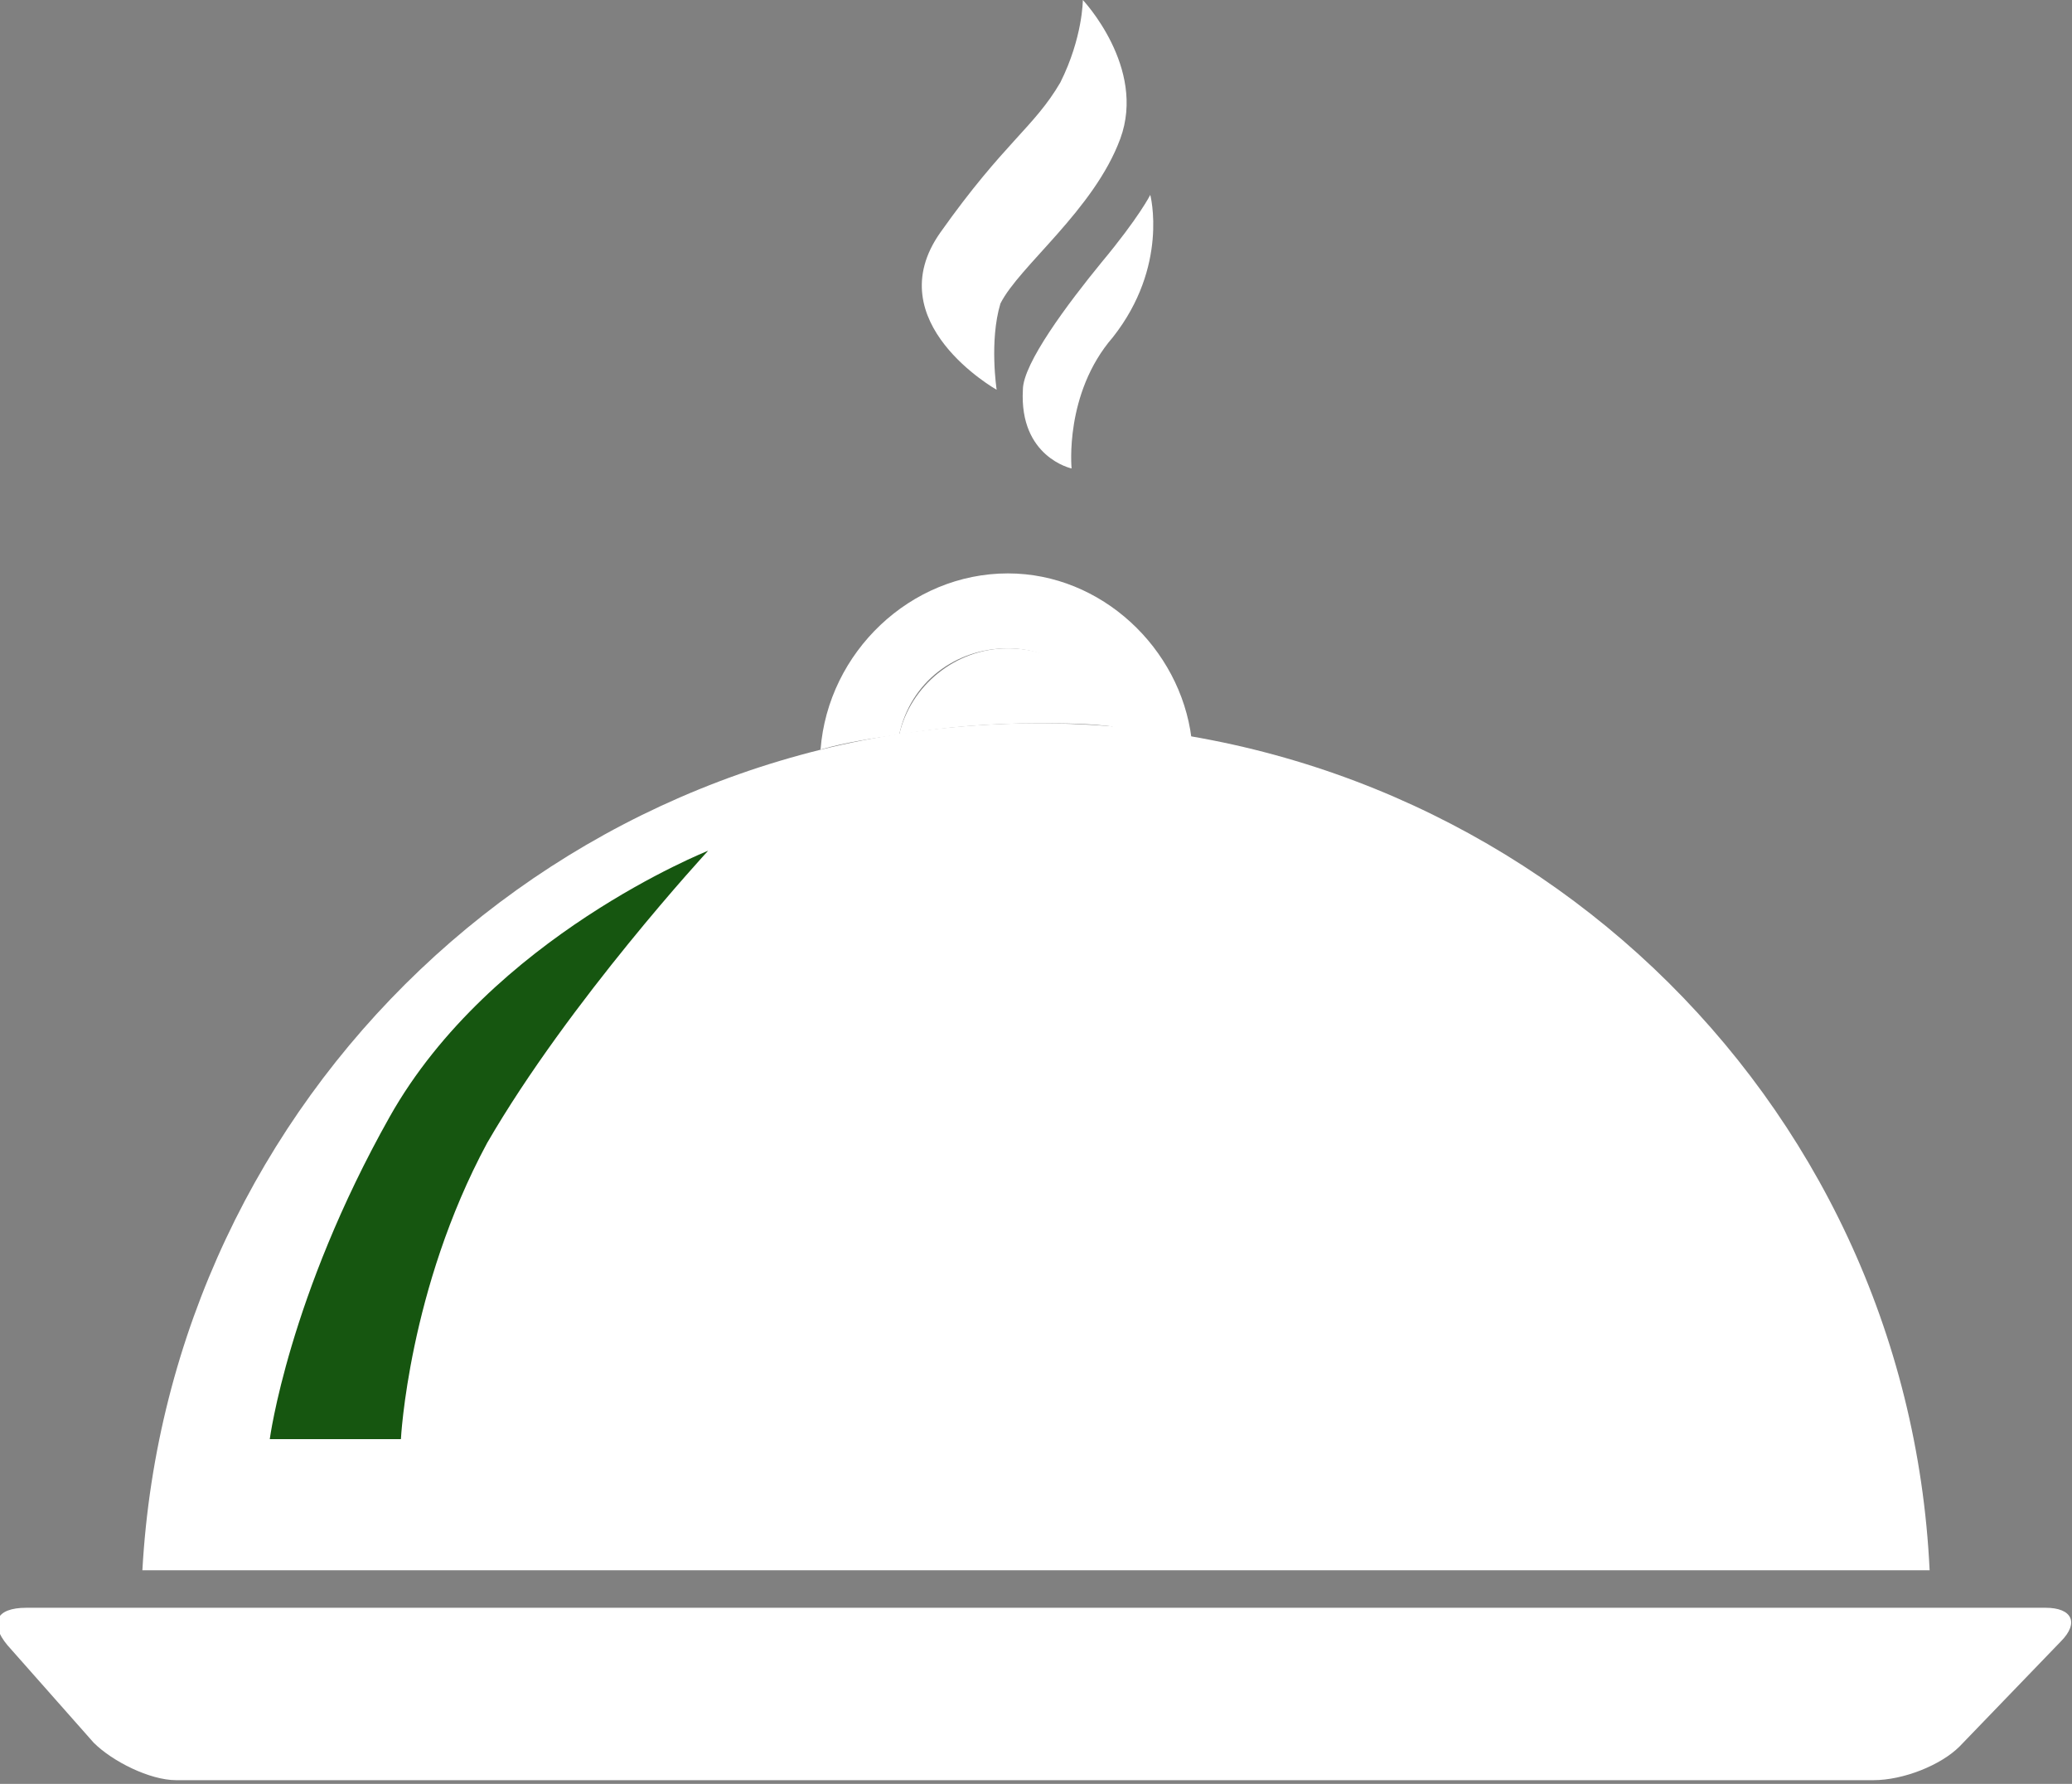 
<svg xmlns="http://www.w3.org/2000/svg"
	 viewBox="0 0 55.3 47.6" >
<rect x="0" y="0" width="55.3" height="47.6" fill="#808080" stroke="none"/>
<style type="text/css">
	.st0{fill:#FFF;}
	.st1{fill:#165610;}
	.st2{fill:#fff;}
</style>
<g>
	<g>
		<path class="st0" d="M27.7,19.3c-12.8,0-23.2,10-23.9,22.6h47.7C50.9,29.2,40.4,19.3,27.7,19.3z"/>
	</g>
	<path class="st0" d="M52.3,46.6c-0.5,0.5-1.5,0.9-2.3,0.9H4.7c-0.7,0-1.7-0.5-2.2-1l-2.3-2.6c-0.5-0.6-0.3-1,0.5-1h53.9
		c0.7,0,0.9,0.4,0.4,0.9L52.3,46.6z"/>
	<path class="st1" d="M18.9,22.7c0,0-5.8,2.3-8.5,7.1c-2.7,4.8-3.2,8.6-3.2,8.6h3.5c0,0,0.2-4,2.3-7.9
		C15.2,26.7,18.9,22.7,18.9,22.7z"/>
	<g>
		<path class="st0" d="M26.9,17.3c-1.4,0-2.6,1-2.9,2.3c1.2-0.2,2.4-0.3,3.7-0.3c0.7,0,1.4,0,2.1,0.1C29.4,18.1,28.2,17.3,26.9,17.3
			z"/>
		<path class="st0" d="M26.9,17.3c1.3,0,2.4,0.9,2.8,2.1c0.7,0.1,1.4,0.2,2.1,0.3c-0.3-2.4-2.4-4.4-4.9-4.4c-2.6,0-4.8,2.1-5,4.7
			c0.7-0.2,1.4-0.3,2.1-0.4C24.3,18.2,25.5,17.3,26.9,17.3z"/>
	</g>
	<path class="st2" d="M26.6,10.4c0,0-3.2-1.8-1.5-4.2c1.7-2.4,2.5-2.8,3.2-4C28.9,1,28.9,0,28.9,0s1.7,1.8,1,3.7
		c-0.7,1.9-2.7,3.4-3.2,4.4C26.4,9.1,26.6,10.4,26.6,10.4z"/>
	<path class="st2" d="M30.7,5.2c0,0-0.3,0.6-1.3,1.8c-0.9,1.1-2.1,2.7-2.1,3.4c-0.1,1.8,1.3,2.1,1.3,2.1s-0.2-2,1.1-3.5
		C31.2,7.1,30.7,5.2,30.7,5.2z"/>
</g>
</svg>